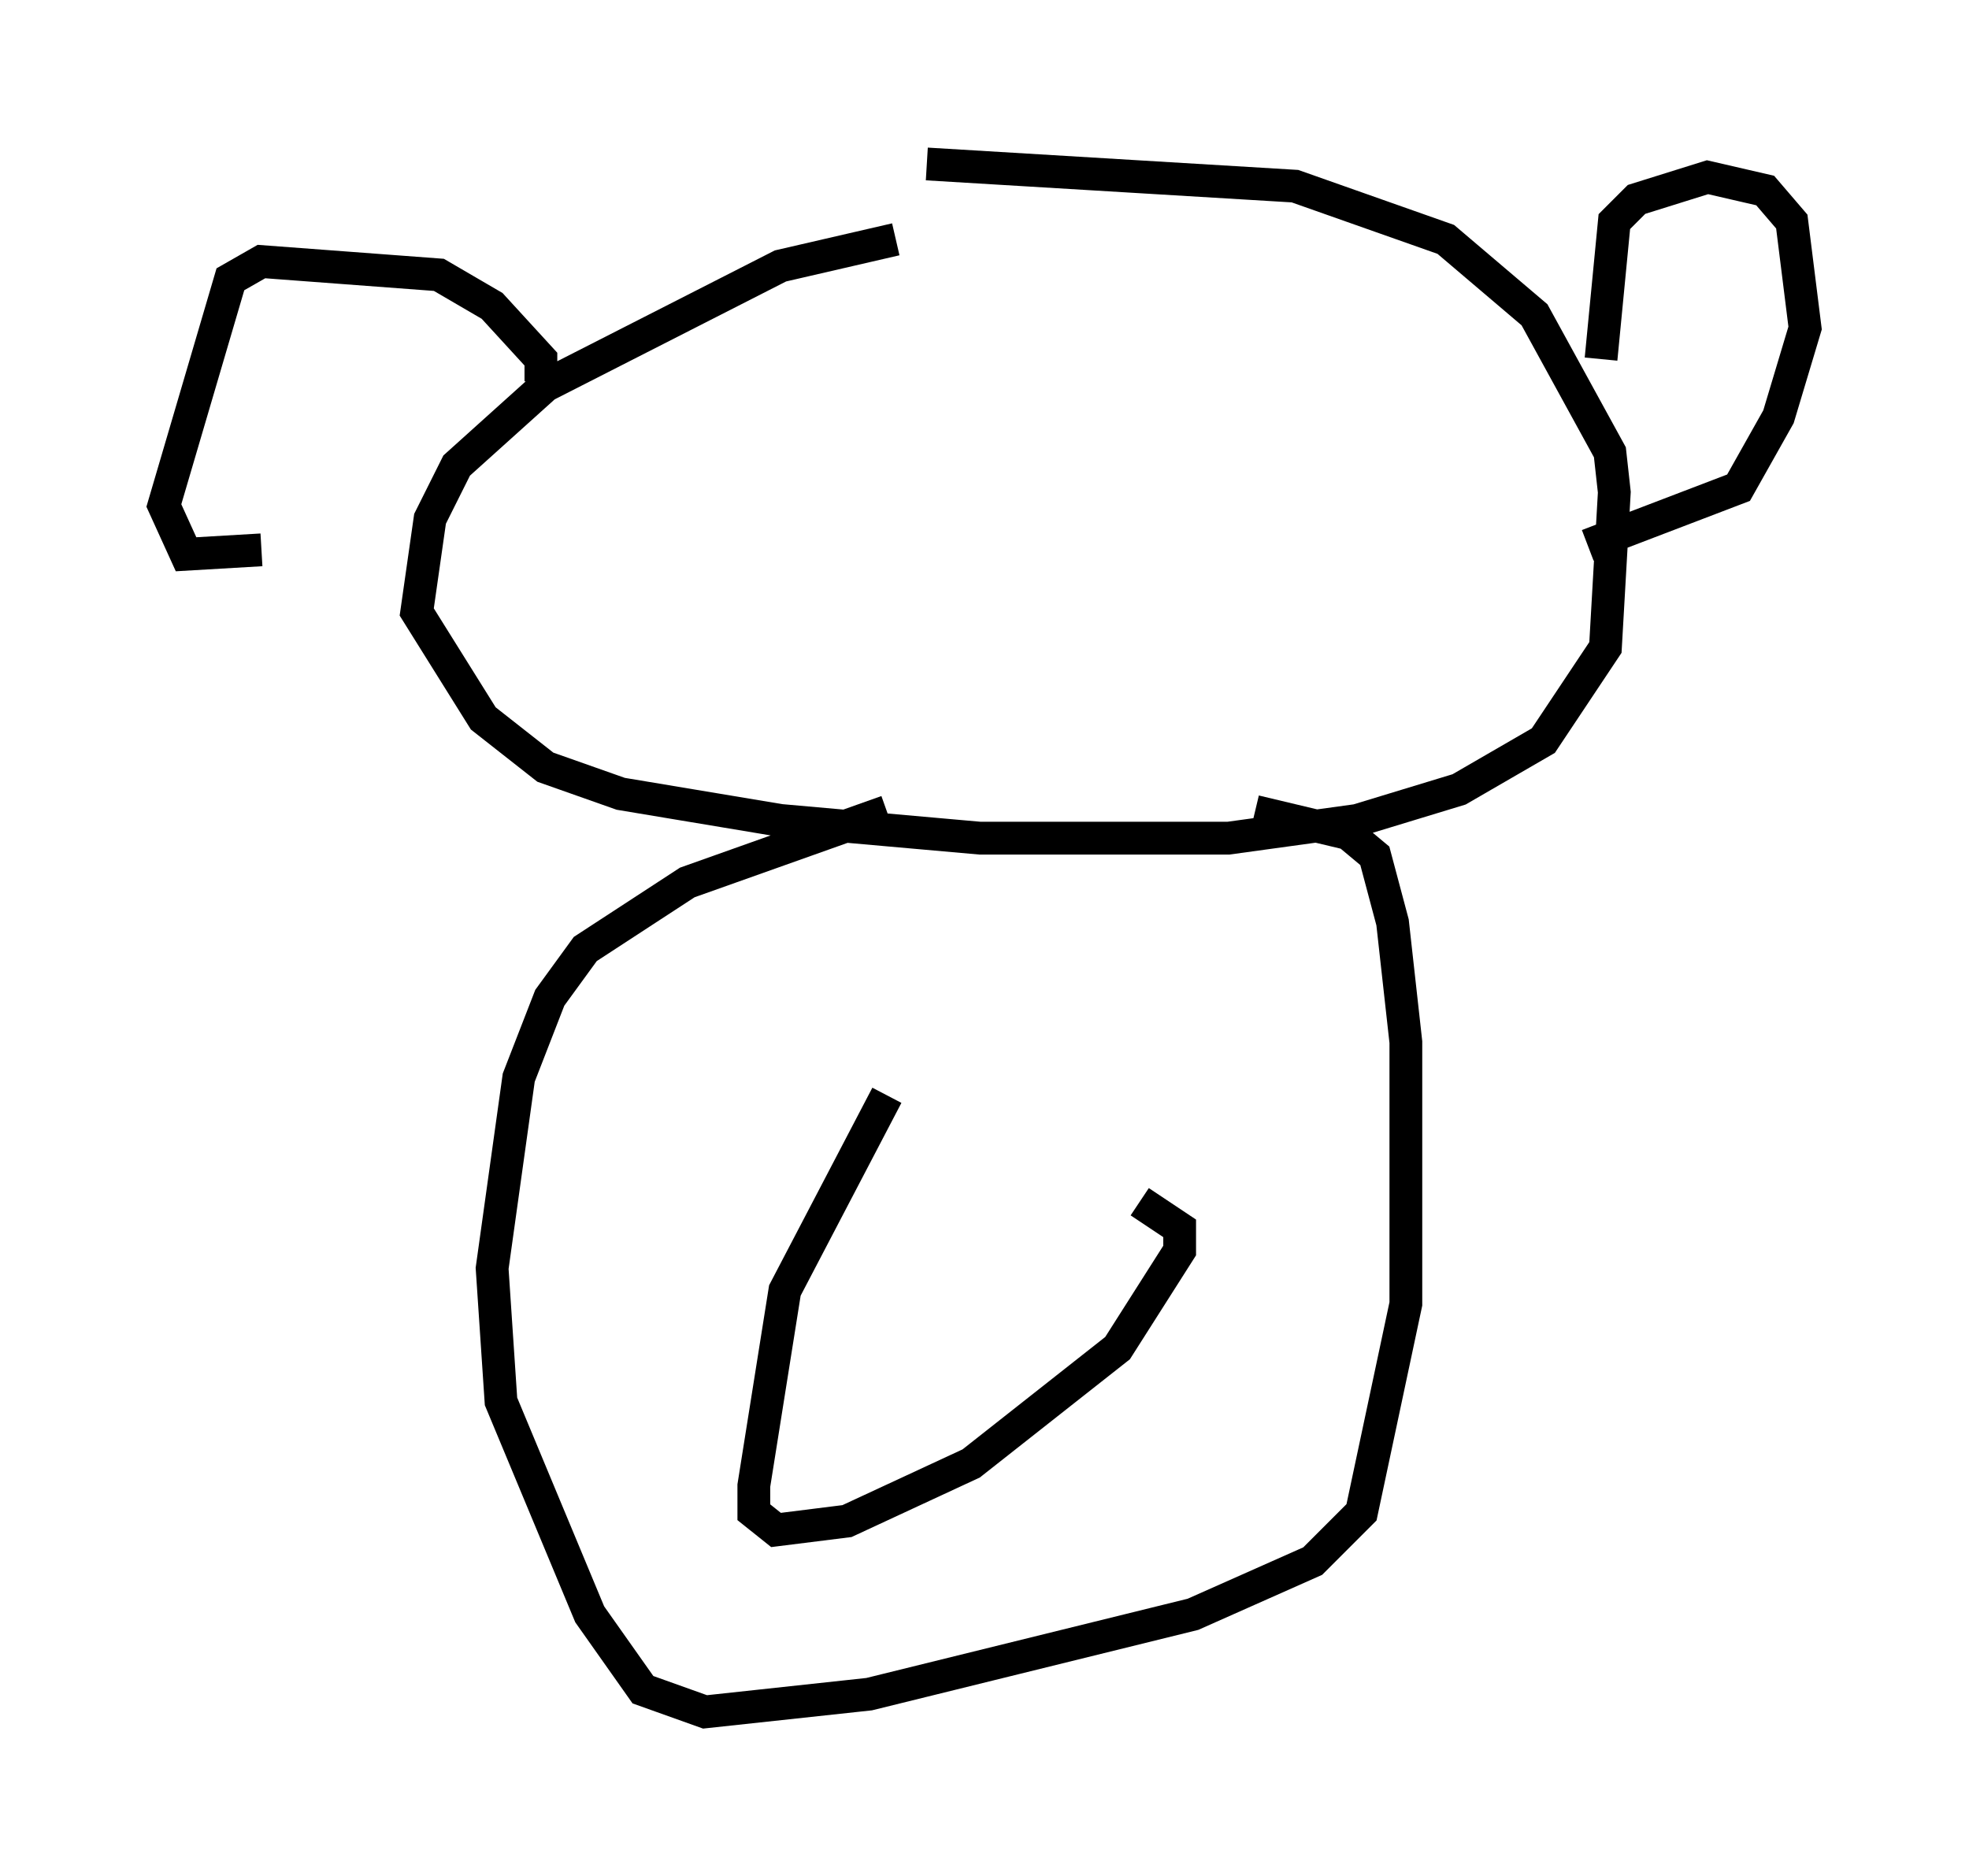 <?xml version="1.0" encoding="utf-8" ?>
<svg baseProfile="full" height="57.225" version="1.1" width="60.067" xmlns="http://www.w3.org/2000/svg" xmlns:ev="http://www.w3.org/2001/xml-events" xmlns:xlink="http://www.w3.org/1999/xlink"><defs /><rect fill="white" height="57.225" width="60.067" x="0" y="0" /><path d="M28.951, 7.842 m-1.624, -0.541 l-3.518, 0.812 -7.172, 3.654 l-2.706, 2.436 -0.812, 1.624 l-0.406, 2.842 2.03, 3.248 l1.894, 1.488 2.3, 0.812 l4.871, 0.812 6.089, 0.541 l7.578, 0.0 3.924, -0.541 l3.112, -0.947 2.571, -1.488 l1.894, -2.842 0.271, -4.736 l-0.135, -1.218 -2.3, -4.195 l-2.706, -2.3 -4.601, -1.624 l-11.231, -0.677 m-11.773, 6.631 l0.0, -0.677 -1.488, -1.624 l-1.624, -0.947 -5.413, -0.406 l-0.947, 0.541 -2.03, 6.901 l0.677, 1.488 2.3, -0.135 m40.866, -5.819 l0.406, -4.195 0.677, -0.677 l2.165, -0.677 1.759, 0.406 l0.812, 0.947 0.406, 3.248 l-0.812, 2.706 -1.218, 2.165 l-4.601, 1.759 m-21.38, 8.119 l-6.089, 2.165 -3.112, 2.03 l-1.083, 1.488 -0.947, 2.436 l-0.812, 5.819 0.271, 4.059 l2.706, 6.495 1.624, 2.3 l1.894, 0.677 5.007, -0.541 l9.878, -2.436 3.654, -1.624 l1.488, -1.488 1.353, -6.36 l0.0, -7.984 -0.406, -3.654 l-0.541, -2.03 -0.812, -0.677 l-2.842, -0.677 m-11.231, 8.66 l-3.112, 5.954 -0.947, 5.954 l0.0, 0.812 0.677, 0.541 l2.165, -0.271 3.789, -1.759 l4.465, -3.518 1.894, -2.977 l0.0, -0.677 -1.218, -0.812 " fill="none" stroke="black" stroke-width="1" /></svg>